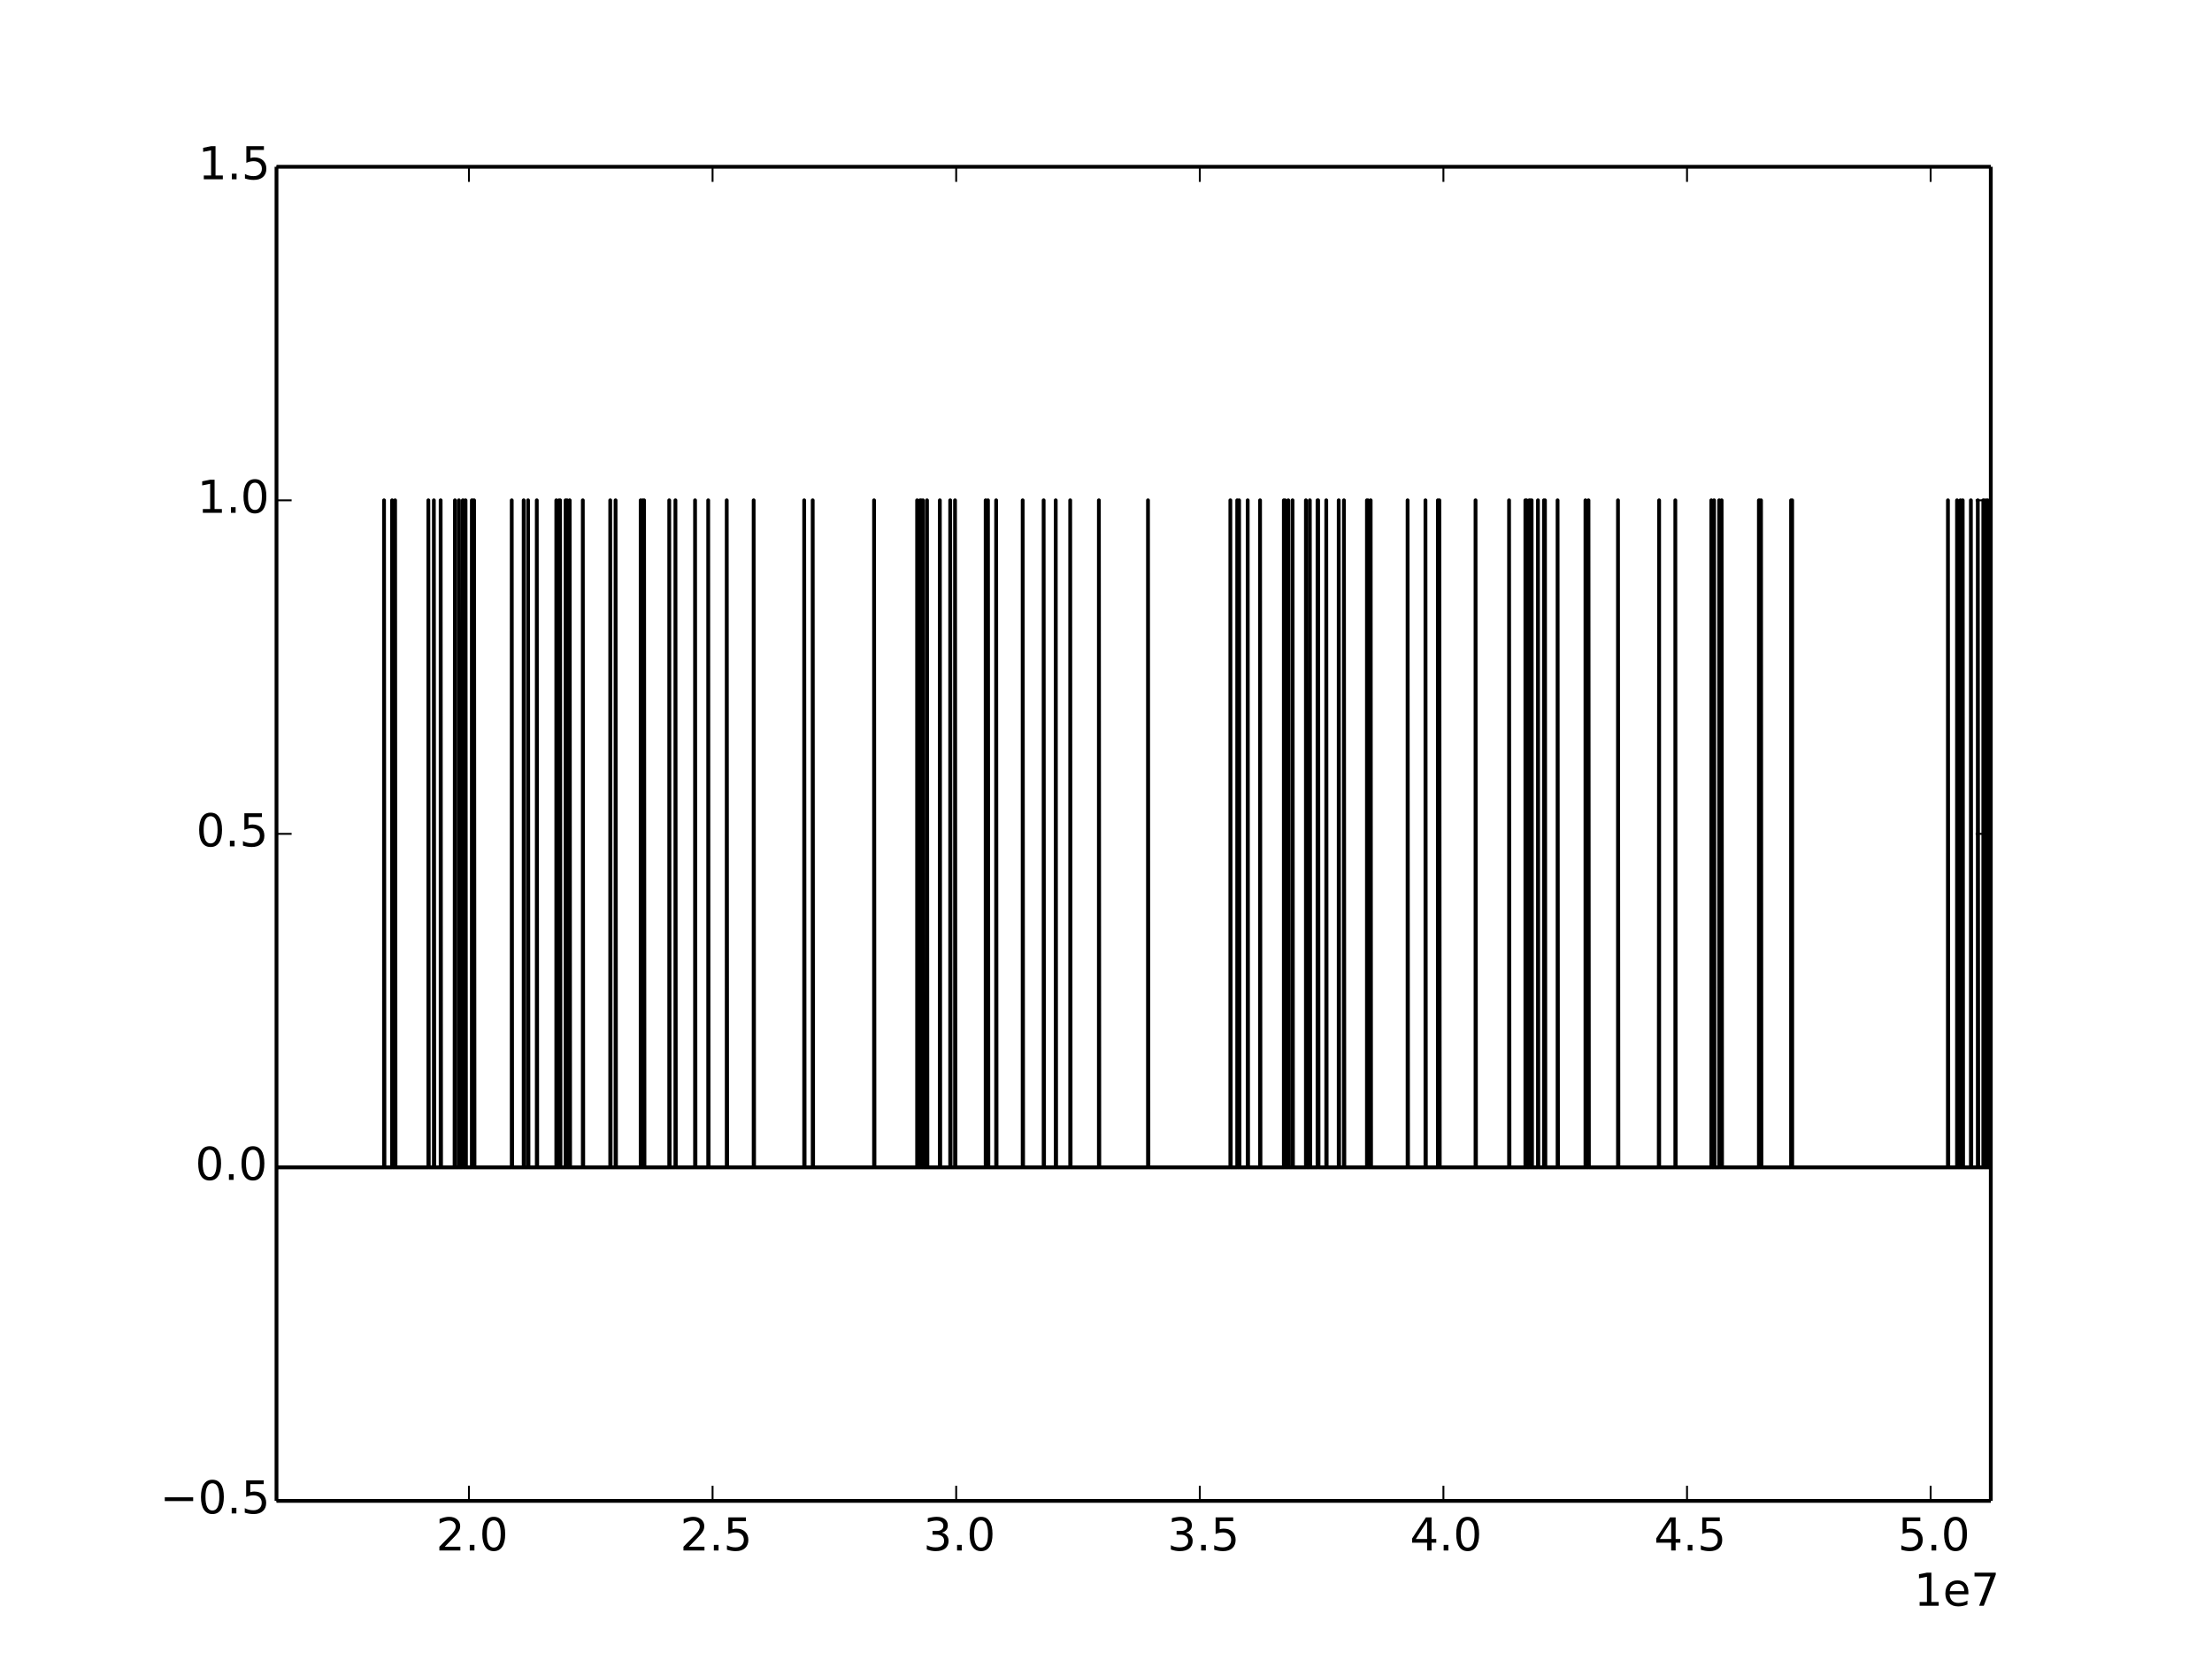 <?xml version="1.0" encoding="utf-8" standalone="no"?>
<!DOCTYPE svg PUBLIC "-//W3C//DTD SVG 1.1//EN"
  "http://www.w3.org/Graphics/SVG/1.1/DTD/svg11.dtd">
<!-- Created with matplotlib (http://matplotlib.org/) -->
<svg height="441pt" version="1.1" viewBox="0 0 585 441" width="585pt" xmlns="http://www.w3.org/2000/svg" xmlns:xlink="http://www.w3.org/1999/xlink">
 <defs>
  <style type="text/css">
*{stroke-linecap:butt;stroke-linejoin:round;}
  </style>
 </defs>
 <g id="figure_1">
  <g id="patch_1">
   <path d="
M0 441
L585 441
L585 0
L0 0
z
" style="fill:#ffffff;"/>
  </g>
  <g id="axes_1">
   <g id="patch_2">
    <path d="
M73.125 396.9
L526.5 396.9
L526.5 44.1
L73.125 44.1
z
" style="fill:#ffffff;"/>
   </g>
   <g id="line2d_1">
    <path clip-path="url(#p5873ec822d)" d="
M73.125 308.7
L101.561 308.7
L101.562 132.3
L101.672 308.7
L103.684 308.7
L103.684 132.3
L103.795 308.7
L104.492 308.7
L104.492 132.3
L104.603 308.7
L113.284 308.7
L113.285 132.3
L113.395 308.7
L114.741 308.7
L114.742 132.3
L114.852 308.7
L116.533 308.7
L116.534 132.3
L116.644 308.7
L120.22 308.7
L120.318 132.3
L120.331 308.7
L121.371 308.7
L121.371 132.3
L121.481 308.7
L122.33 308.7
L122.407 132.3
L122.441 308.7
L122.468 308.7
L122.468 132.3
L122.579 308.7
L123.121 308.7
L123.122 132.3
L123.232 308.7
L124.785 308.7
L124.786 132.3
L124.896 308.7
L124.959 308.7
L124.959 132.3
L125.069 308.7
L125.379 308.7
L125.379 132.3
L125.489 308.7
L135.335 308.7
L135.336 132.3
L135.446 308.7
L138.498 308.7
L138.499 132.3
L138.609 308.7
L139.654 308.7
L139.654 132.3
L139.765 308.7
L141.964 308.7
L141.964 132.3
L142.074 308.7
L147.124 308.7
L147.125 132.3
L147.235 308.7
L147.868 308.7
L147.868 132.3
L147.979 308.7
L148.121 308.7
L148.122 132.3
L148.232 308.7
L149.582 308.7
L149.583 132.3
L149.693 308.7
L149.944 308.7
L149.945 132.3
L150.055 308.7
L150.661 308.7
L150.661 132.3
L150.772 308.7
L154.135 308.7
L154.135 132.3
L154.245 308.7
L161.385 308.7
L161.385 132.3
L161.496 308.7
L162.797 308.7
L162.798 132.3
L162.908 308.7
L169.437 308.7
L169.438 132.3
L169.548 308.7
L169.871 308.7
L169.976 132.3
L169.982 308.7
L170.33 308.7
L170.336 132.3
L170.441 308.7
L176.99 308.7
L176.99 132.3
L177.101 308.7
L178.618 308.7
L178.628 132.3
L178.729 308.7
L183.819 308.7
L183.82 132.3
L183.93 308.7
L187.296 308.7
L187.296 132.3
L187.406 308.7
L192.195 308.7
L192.197 132.3
L192.306 308.7
L199.319 308.7
L199.319 132.3
L199.429 308.7
L212.68 308.7
L212.681 132.3
L212.791 308.7
L214.931 308.7
L214.931 132.3
L215.042 308.7
L231.159 308.7
L231.16 132.3
L231.27 308.7
L242.548 308.7
L242.549 132.3
L242.659 308.7
L243.354 308.7
L243.354 132.3
L243.465 308.7
L243.583 308.7
L243.584 132.3
L243.694 308.7
L244.077 308.7
L244.08 132.3
L244.188 308.7
L245.161 308.7
L245.162 132.3
L245.272 308.7
L248.557 308.7
L248.558 132.3
L248.668 308.7
L251.294 308.7
L251.295 132.3
L251.405 308.7
L252.573 308.7
L252.574 132.3
L252.684 308.7
L260.674 308.7
L260.675 132.3
L260.785 308.7
L261.283 308.7
L261.283 132.3
L261.394 308.7
L263.447 308.7
L263.447 132.3
L263.558 308.7
L270.464 308.7
L270.465 132.3
L270.575 308.7
L276.008 308.7
L276.009 132.3
L276.119 308.7
L279.199 308.7
L279.203 132.3
L279.31 308.7
L283.031 308.7
L283.032 132.3
L283.142 308.7
L290.617 308.7
L290.617 132.3
L290.728 308.7
L303.605 308.7
L303.606 132.3
L303.716 308.7
L325.385 308.7
L325.385 132.3
L325.495 308.7
L327.202 308.7
L327.203 132.3
L327.313 308.7
L327.697 308.7
L327.698 132.3
L327.808 308.7
L329.971 308.7
L329.972 132.3
L330.082 308.7
L333.242 308.7
L333.243 132.3
L333.353 308.7
L339.532 308.7
L339.533 132.3
L339.642 308.7
L339.76 308.7
L339.835 132.3
L339.871 308.7
L340.698 308.7
L340.702 132.3
L340.809 308.7
L341.832 308.7
L341.833 132.3
L341.943 308.7
L345.369 308.7
L345.37 132.3
L345.48 308.7
L346.407 308.7
L346.407 132.3
L346.518 308.7
L348.443 308.7
L348.444 132.3
L348.554 308.7
L348.6 308.7
L348.6 132.3
L348.711 308.7
L350.752 308.7
L350.752 132.3
L350.863 308.7
L354.046 308.7
L354.047 132.3
L354.157 308.7
L355.421 308.7
L355.427 132.3
L355.532 308.7
L361.509 308.7
L361.509 132.3
L361.619 308.7
L361.741 308.7
L361.742 132.3
L361.852 308.7
L362.489 308.7
L362.494 132.3
L362.599 308.7
L372.262 308.7
L372.263 132.3
L372.373 308.7
L376.983 308.7
L376.984 132.3
L377.094 308.7
L380.27 308.7
L380.271 132.3
L380.381 308.7
L380.658 308.7
L380.659 132.3
L380.769 308.7
L390.23 308.7
L390.231 132.3
L390.341 308.7
L399.094 308.7
L399.095 132.3
L399.205 308.7
L403.409 308.7
L403.41 132.3
L403.52 308.7
L403.608 308.7
L403.702 132.3
L403.719 308.7
L404.454 308.7
L404.455 132.3
L404.565 308.7
L404.637 308.7
L404.638 132.3
L404.748 308.7
L405.061 308.7
L405.062 132.3
L405.172 308.7
L406.737 308.7
L406.738 132.3
L406.848 308.7
L408.323 308.7
L408.324 132.3
L408.434 308.7
L408.589 308.7
L408.59 132.3
L408.7 308.7
L411.928 308.7
L411.929 132.3
L412.039 308.7
L419.297 308.7
L419.298 132.3
L419.408 308.7
L420.099 308.7
L420.099 132.3
L420.209 308.7
L427.902 308.7
L427.902 132.3
L428.012 308.7
L438.687 308.7
L438.783 132.3
L438.798 308.7
L443.063 308.7
L443.064 132.3
L443.174 308.7
L452.579 308.7
L452.579 132.3
L452.689 308.7
L453.314 308.7
L453.315 132.3
L453.425 308.7
L454.664 308.7
L454.664 132.3
L454.774 308.7
L455.311 308.7
L455.312 132.3
L455.422 308.7
L465.165 308.7
L465.165 132.3
L465.275 308.7
L465.295 308.7
L465.295 132.3
L465.406 308.7
L465.728 308.7
L465.729 132.3
L465.839 308.7
L473.674 308.7
L473.675 132.3
L473.785 308.7
L473.873 308.7
L473.969 132.3
L473.984 308.7
L515.149 308.7
L515.165 132.3
L515.26 308.7
L517.568 308.7
L517.569 132.3
L517.679 308.7
L518.457 308.7
L518.458 132.3
L518.568 308.7
L519.068 308.7
L519.069 132.3
L519.178 308.7
L521.23 308.7
L521.231 132.3
L521.341 308.7
L523.065 308.7
L523.066 132.3
L523.176 308.7
L524.518 308.7
L524.518 132.3
L524.628 308.7
L524.695 308.7
L524.696 132.3
L524.806 308.7
L525.267 308.7
L525.267 132.3
L525.378 308.7
L525.675 308.7
L525.675 132.3
L525.785 308.7
L526.341 308.7
L526.342 132.3
L526.452 308.7
L526.5 308.7
L526.5 308.7" style="fill:none;stroke:#000000;stroke-linecap:square;"/>
   </g>
   <g id="matplotlib.axis_1">
    <g id="xtick_1">
     <g id="line2d_2">
      <defs>
       <path d="
M0 0
L0 -4" id="m93b0483c22" style="stroke:#000000;stroke-width:0.5;"/>
      </defs>
      <g>
       <use style="stroke:#000000;stroke-width:0.5;" x="124.023" xlink:href="#m93b0483c22" y="396.9"/>
      </g>
     </g>
     <g id="line2d_3">
      <defs>
       <path d="
M0 0
L0 4" id="m741efc42ff" style="stroke:#000000;stroke-width:0.5;"/>
      </defs>
      <g>
       <use style="stroke:#000000;stroke-width:0.5;" x="124.023" xlink:href="#m741efc42ff" y="44.1"/>
      </g>
     </g>
     <g id="text_1">
      <!-- 2.0 -->
      <defs>
       <path d="
M31.781 66.406
Q24.172 66.406 20.328 58.906
Q16.5 51.422 16.5 36.375
Q16.5 21.391 20.328 13.891
Q24.172 6.391 31.781 6.391
Q39.453 6.391 43.281 13.891
Q47.125 21.391 47.125 36.375
Q47.125 51.422 43.281 58.906
Q39.453 66.406 31.781 66.406
M31.781 74.219
Q44.047 74.219 50.516 64.516
Q56.984 54.828 56.984 36.375
Q56.984 17.969 50.516 8.266
Q44.047 -1.422 31.781 -1.422
Q19.531 -1.422 13.062 8.266
Q6.594 17.969 6.594 36.375
Q6.594 54.828 13.062 64.516
Q19.531 74.219 31.781 74.219" id="DejaVuSans-30"/>
       <path d="
M19.188 8.297
L53.609 8.297
L53.609 0
L7.328 0
L7.328 8.297
Q12.938 14.109 22.625 23.891
Q32.328 33.688 34.812 36.531
Q39.547 41.844 41.422 45.531
Q43.312 49.219 43.312 52.781
Q43.312 58.594 39.234 62.25
Q35.156 65.922 28.609 65.922
Q23.969 65.922 18.812 64.312
Q13.672 62.703 7.812 59.422
L7.812 69.391
Q13.766 71.781 18.938 73
Q24.125 74.219 28.422 74.219
Q39.75 74.219 46.484 68.547
Q53.219 62.891 53.219 53.422
Q53.219 48.922 51.531 44.891
Q49.859 40.875 45.406 35.406
Q44.188 33.984 37.641 27.219
Q31.109 20.453 19.188 8.297" id="DejaVuSans-32"/>
       <path d="
M10.688 12.406
L21 12.406
L21 0
L10.688 0
z
" id="DejaVuSans-2e"/>
      </defs>
      <g transform="translate(115.319 410.018)scale(0.12 -0.12)">
       <use xlink:href="#DejaVuSans-32"/>
       <use x="63.623" xlink:href="#DejaVuSans-2e"/>
       <use x="95.41" xlink:href="#DejaVuSans-30"/>
      </g>
     </g>
    </g>
    <g id="xtick_2">
     <g id="line2d_4">
      <g>
       <use style="stroke:#000000;stroke-width:0.5;" x="188.451" xlink:href="#m93b0483c22" y="396.9"/>
      </g>
     </g>
     <g id="line2d_5">
      <g>
       <use style="stroke:#000000;stroke-width:0.5;" x="188.451" xlink:href="#m741efc42ff" y="44.1"/>
      </g>
     </g>
     <g id="text_2">
      <!-- 2.5 -->
      <defs>
       <path d="
M10.797 72.906
L49.516 72.906
L49.516 64.594
L19.828 64.594
L19.828 46.734
Q21.969 47.469 24.109 47.828
Q26.266 48.188 28.422 48.188
Q40.625 48.188 47.75 41.5
Q54.891 34.812 54.891 23.391
Q54.891 11.625 47.562 5.094
Q40.234 -1.422 26.906 -1.422
Q22.312 -1.422 17.547 -0.641
Q12.797 0.141 7.719 1.703
L7.719 11.625
Q12.109 9.234 16.797 8.062
Q21.484 6.891 26.703 6.891
Q35.156 6.891 40.078 11.328
Q45.016 15.766 45.016 23.391
Q45.016 31 40.078 35.438
Q35.156 39.891 26.703 39.891
Q22.75 39.891 18.812 39.016
Q14.891 38.141 10.797 36.281
z
" id="DejaVuSans-35"/>
      </defs>
      <g transform="translate(179.873 410.018)scale(0.12 -0.12)">
       <use xlink:href="#DejaVuSans-32"/>
       <use x="63.623" xlink:href="#DejaVuSans-2e"/>
       <use x="95.41" xlink:href="#DejaVuSans-35"/>
      </g>
     </g>
    </g>
    <g id="xtick_3">
     <g id="line2d_6">
      <g>
       <use style="stroke:#000000;stroke-width:0.5;" x="252.879" xlink:href="#m93b0483c22" y="396.9"/>
      </g>
     </g>
     <g id="line2d_7">
      <g>
       <use style="stroke:#000000;stroke-width:0.5;" x="252.879" xlink:href="#m741efc42ff" y="44.1"/>
      </g>
     </g>
     <g id="text_3">
      <!-- 3.0 -->
      <defs>
       <path d="
M40.578 39.312
Q47.656 37.797 51.625 33
Q55.609 28.219 55.609 21.188
Q55.609 10.406 48.188 4.484
Q40.766 -1.422 27.094 -1.422
Q22.516 -1.422 17.656 -0.516
Q12.797 0.391 7.625 2.203
L7.625 11.719
Q11.719 9.328 16.594 8.109
Q21.484 6.891 26.812 6.891
Q36.078 6.891 40.938 10.547
Q45.797 14.203 45.797 21.188
Q45.797 27.641 41.281 31.266
Q36.766 34.906 28.719 34.906
L20.219 34.906
L20.219 43.016
L29.109 43.016
Q36.375 43.016 40.234 45.922
Q44.094 48.828 44.094 54.297
Q44.094 59.906 40.109 62.906
Q36.141 65.922 28.719 65.922
Q24.656 65.922 20.016 65.031
Q15.375 64.156 9.812 62.312
L9.812 71.094
Q15.438 72.656 20.344 73.438
Q25.25 74.219 29.594 74.219
Q40.828 74.219 47.359 69.109
Q53.906 64.016 53.906 55.328
Q53.906 49.266 50.438 45.094
Q46.969 40.922 40.578 39.312" id="DejaVuSans-33"/>
      </defs>
      <g transform="translate(244.193 410.018)scale(0.12 -0.12)">
       <use xlink:href="#DejaVuSans-33"/>
       <use x="63.623" xlink:href="#DejaVuSans-2e"/>
       <use x="95.41" xlink:href="#DejaVuSans-30"/>
      </g>
     </g>
    </g>
    <g id="xtick_4">
     <g id="line2d_8">
      <g>
       <use style="stroke:#000000;stroke-width:0.5;" x="317.307" xlink:href="#m93b0483c22" y="396.9"/>
      </g>
     </g>
     <g id="line2d_9">
      <g>
       <use style="stroke:#000000;stroke-width:0.5;" x="317.307" xlink:href="#m741efc42ff" y="44.1"/>
      </g>
     </g>
     <g id="text_4">
      <!-- 3.5 -->
      <g transform="translate(308.746 410.018)scale(0.12 -0.12)">
       <use xlink:href="#DejaVuSans-33"/>
       <use x="63.623" xlink:href="#DejaVuSans-2e"/>
       <use x="95.41" xlink:href="#DejaVuSans-35"/>
      </g>
     </g>
    </g>
    <g id="xtick_5">
     <g id="line2d_10">
      <g>
       <use style="stroke:#000000;stroke-width:0.5;" x="381.734" xlink:href="#m93b0483c22" y="396.9"/>
      </g>
     </g>
     <g id="line2d_11">
      <g>
       <use style="stroke:#000000;stroke-width:0.5;" x="381.734" xlink:href="#m741efc42ff" y="44.1"/>
      </g>
     </g>
     <g id="text_5">
      <!-- 4.0 -->
      <defs>
       <path d="
M37.797 64.312
L12.891 25.391
L37.797 25.391
z

M35.203 72.906
L47.609 72.906
L47.609 25.391
L58.016 25.391
L58.016 17.188
L47.609 17.188
L47.609 0
L37.797 0
L37.797 17.188
L4.891 17.188
L4.891 26.703
z
" id="DejaVuSans-34"/>
      </defs>
      <g transform="translate(372.884 410.018)scale(0.12 -0.12)">
       <use xlink:href="#DejaVuSans-34"/>
       <use x="63.623" xlink:href="#DejaVuSans-2e"/>
       <use x="95.41" xlink:href="#DejaVuSans-30"/>
      </g>
     </g>
    </g>
    <g id="xtick_6">
     <g id="line2d_12">
      <g>
       <use style="stroke:#000000;stroke-width:0.5;" x="446.162" xlink:href="#m93b0483c22" y="396.9"/>
      </g>
     </g>
     <g id="line2d_13">
      <g>
       <use style="stroke:#000000;stroke-width:0.5;" x="446.162" xlink:href="#m741efc42ff" y="44.1"/>
      </g>
     </g>
     <g id="text_6">
      <!-- 4.5 -->
      <g transform="translate(437.438 410.018)scale(0.12 -0.12)">
       <use xlink:href="#DejaVuSans-34"/>
       <use x="63.623" xlink:href="#DejaVuSans-2e"/>
       <use x="95.41" xlink:href="#DejaVuSans-35"/>
      </g>
     </g>
    </g>
    <g id="xtick_7">
     <g id="line2d_14">
      <g>
       <use style="stroke:#000000;stroke-width:0.5;" x="510.59" xlink:href="#m93b0483c22" y="396.9"/>
      </g>
     </g>
     <g id="line2d_15">
      <g>
       <use style="stroke:#000000;stroke-width:0.5;" x="510.59" xlink:href="#m741efc42ff" y="44.1"/>
      </g>
     </g>
     <g id="text_7">
      <!-- 5.0 -->
      <g transform="translate(501.91 410.018)scale(0.12 -0.12)">
       <use xlink:href="#DejaVuSans-35"/>
       <use x="63.623" xlink:href="#DejaVuSans-2e"/>
       <use x="95.41" xlink:href="#DejaVuSans-30"/>
      </g>
     </g>
    </g>
    <g id="text_8">
     <!-- 1e7 -->
     <defs>
      <path d="
M12.406 8.297
L28.516 8.297
L28.516 63.922
L10.984 60.406
L10.984 69.391
L28.422 72.906
L38.281 72.906
L38.281 8.297
L54.391 8.297
L54.391 0
L12.406 0
z
" id="DejaVuSans-31"/>
      <path d="
M56.203 29.594
L56.203 25.203
L14.891 25.203
Q15.484 15.922 20.484 11.062
Q25.484 6.203 34.422 6.203
Q39.594 6.203 44.453 7.469
Q49.312 8.734 54.109 11.281
L54.109 2.781
Q49.266 0.734 44.188 -0.344
Q39.109 -1.422 33.891 -1.422
Q20.797 -1.422 13.156 6.188
Q5.516 13.812 5.516 26.812
Q5.516 40.234 12.766 48.109
Q20.016 56 32.328 56
Q43.359 56 49.781 48.891
Q56.203 41.797 56.203 29.594
M47.219 32.234
Q47.125 39.594 43.094 43.984
Q39.062 48.391 32.422 48.391
Q24.906 48.391 20.391 44.141
Q15.875 39.891 15.188 32.172
z
" id="DejaVuSans-65"/>
      <path d="
M8.203 72.906
L55.078 72.906
L55.078 68.703
L28.609 0
L18.312 0
L43.219 64.594
L8.203 64.594
z
" id="DejaVuSans-37"/>
     </defs>
     <g transform="translate(506.19 424.632)scale(0.12 -0.12)">
      <use xlink:href="#DejaVuSans-31"/>
      <use x="63.623" xlink:href="#DejaVuSans-65"/>
      <use x="125.146" xlink:href="#DejaVuSans-37"/>
     </g>
    </g>
   </g>
   <g id="matplotlib.axis_2">
    <g id="ytick_1">
     <g id="line2d_16">
      <defs>
       <path d="
M0 0
L4 0" id="m728421d6d4" style="stroke:#000000;stroke-width:0.5;"/>
      </defs>
      <g>
       <use style="stroke:#000000;stroke-width:0.5;" x="73.125" xlink:href="#m728421d6d4" y="396.9"/>
      </g>
     </g>
     <g id="line2d_17">
      <defs>
       <path d="
M0 0
L-4 0" id="mcb0005524f" style="stroke:#000000;stroke-width:0.5;"/>
      </defs>
      <g>
       <use style="stroke:#000000;stroke-width:0.5;" x="526.5" xlink:href="#mcb0005524f" y="396.9"/>
      </g>
     </g>
     <g id="text_9">
      <!-- −0.5 -->
      <defs>
       <path d="
M10.594 35.5
L73.188 35.5
L73.188 27.203
L10.594 27.203
z
" id="DejaVuSans-2212"/>
      </defs>
      <g transform="translate(42.305 400.211)scale(0.12 -0.12)">
       <use xlink:href="#DejaVuSans-2212"/>
       <use x="83.789" xlink:href="#DejaVuSans-30"/>
       <use x="147.412" xlink:href="#DejaVuSans-2e"/>
       <use x="179.199" xlink:href="#DejaVuSans-35"/>
      </g>
     </g>
    </g>
    <g id="ytick_2">
     <g id="line2d_18">
      <g>
       <use style="stroke:#000000;stroke-width:0.5;" x="73.125" xlink:href="#m728421d6d4" y="308.7"/>
      </g>
     </g>
     <g id="line2d_19">
      <g>
       <use style="stroke:#000000;stroke-width:0.5;" x="526.5" xlink:href="#mcb0005524f" y="308.7"/>
      </g>
     </g>
     <g id="text_10">
      <!-- 0.0 -->
      <g transform="translate(51.629 312.011)scale(0.12 -0.12)">
       <use xlink:href="#DejaVuSans-30"/>
       <use x="63.623" xlink:href="#DejaVuSans-2e"/>
       <use x="95.41" xlink:href="#DejaVuSans-30"/>
      </g>
     </g>
    </g>
    <g id="ytick_3">
     <g id="line2d_20">
      <g>
       <use style="stroke:#000000;stroke-width:0.5;" x="73.125" xlink:href="#m728421d6d4" y="220.5"/>
      </g>
     </g>
     <g id="line2d_21">
      <g>
       <use style="stroke:#000000;stroke-width:0.5;" x="526.5" xlink:href="#mcb0005524f" y="220.5"/>
      </g>
     </g>
     <g id="text_11">
      <!-- 0.5 -->
      <g transform="translate(51.881 223.811)scale(0.12 -0.12)">
       <use xlink:href="#DejaVuSans-30"/>
       <use x="63.623" xlink:href="#DejaVuSans-2e"/>
       <use x="95.41" xlink:href="#DejaVuSans-35"/>
      </g>
     </g>
    </g>
    <g id="ytick_4">
     <g id="line2d_22">
      <g>
       <use style="stroke:#000000;stroke-width:0.5;" x="73.125" xlink:href="#m728421d6d4" y="132.3"/>
      </g>
     </g>
     <g id="line2d_23">
      <g>
       <use style="stroke:#000000;stroke-width:0.5;" x="526.5" xlink:href="#mcb0005524f" y="132.3"/>
      </g>
     </g>
     <g id="text_12">
      <!-- 1.0 -->
      <g transform="translate(52.156 135.611)scale(0.12 -0.12)">
       <use xlink:href="#DejaVuSans-31"/>
       <use x="63.623" xlink:href="#DejaVuSans-2e"/>
       <use x="95.41" xlink:href="#DejaVuSans-30"/>
      </g>
     </g>
    </g>
    <g id="ytick_5">
     <g id="line2d_24">
      <g>
       <use style="stroke:#000000;stroke-width:0.5;" x="73.125" xlink:href="#m728421d6d4" y="44.1"/>
      </g>
     </g>
     <g id="line2d_25">
      <g>
       <use style="stroke:#000000;stroke-width:0.5;" x="526.5" xlink:href="#mcb0005524f" y="44.1"/>
      </g>
     </g>
     <g id="text_13">
      <!-- 1.5 -->
      <g transform="translate(52.407 47.411)scale(0.12 -0.12)">
       <use xlink:href="#DejaVuSans-31"/>
       <use x="63.623" xlink:href="#DejaVuSans-2e"/>
       <use x="95.41" xlink:href="#DejaVuSans-35"/>
      </g>
     </g>
    </g>
   </g>
   <g id="patch_3">
    <path d="
M73.125 44.1
L526.5 44.1" style="fill:none;stroke:#000000;"/>
   </g>
   <g id="patch_4">
    <path d="
M526.5 396.9
L526.5 44.1" style="fill:none;stroke:#000000;"/>
   </g>
   <g id="patch_5">
    <path d="
M73.125 396.9
L526.5 396.9" style="fill:none;stroke:#000000;"/>
   </g>
   <g id="patch_6">
    <path d="
M73.125 396.9
L73.125 44.1" style="fill:none;stroke:#000000;"/>
   </g>
  </g>
 </g>
 <defs>
  <clipPath id="p5873ec822d">
   <rect height="352.8" width="453.375" x="73.125" y="44.1"/>
  </clipPath>
 </defs>
</svg>
